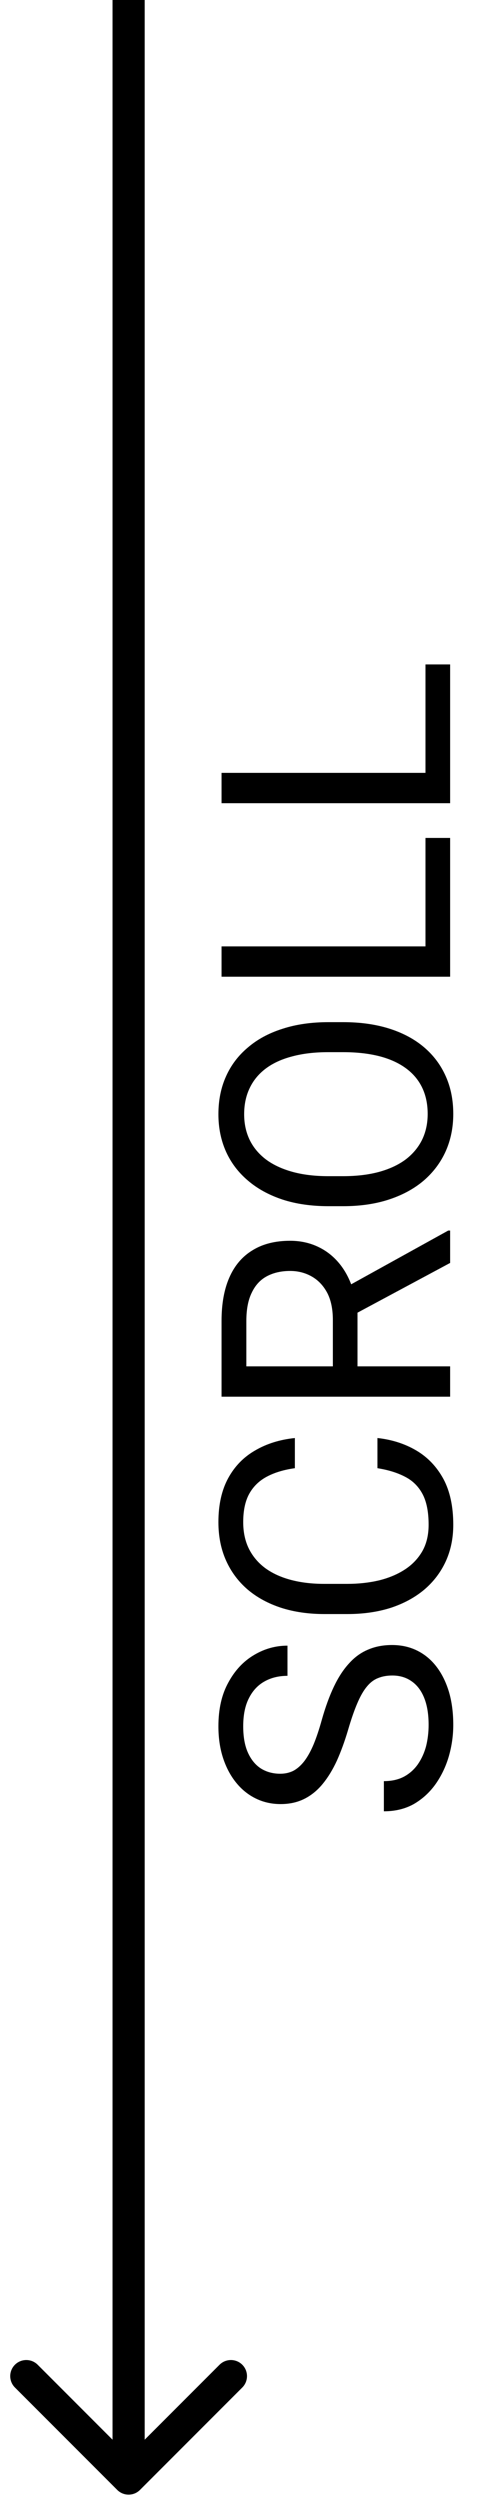 <svg width="46" height="233" viewBox="0 0 46 233" fill="none" xmlns="http://www.w3.org/2000/svg">
<path d="M36.609 156.157C36.111 156.157 35.672 156.235 35.291 156.392C34.9 156.538 34.549 156.802 34.236 157.183C33.924 157.554 33.626 158.071 33.343 158.735C33.06 159.39 32.772 160.22 32.478 161.226C32.166 162.28 31.819 163.232 31.439 164.082C31.048 164.932 30.604 165.659 30.105 166.265C29.607 166.87 29.036 167.334 28.392 167.656C27.747 167.979 27.01 168.14 26.18 168.14C25.35 168.14 24.583 167.969 23.88 167.627C23.177 167.285 22.566 166.797 22.049 166.162C21.521 165.518 21.111 164.751 20.818 163.862C20.525 162.974 20.379 161.982 20.379 160.889C20.379 159.287 20.686 157.93 21.302 156.816C21.907 155.693 22.703 154.839 23.689 154.253C24.666 153.667 25.711 153.374 26.824 153.374V156.187C26.023 156.187 25.315 156.357 24.7 156.699C24.075 157.041 23.587 157.559 23.235 158.252C22.874 158.945 22.693 159.824 22.693 160.889C22.693 161.895 22.845 162.725 23.148 163.379C23.45 164.033 23.86 164.521 24.378 164.844C24.895 165.156 25.486 165.312 26.15 165.312C26.6 165.312 27.01 165.22 27.381 165.034C27.742 164.839 28.079 164.541 28.392 164.141C28.704 163.73 28.992 163.213 29.256 162.588C29.52 161.953 29.773 161.196 30.018 160.317C30.359 159.106 30.74 158.062 31.16 157.183C31.58 156.304 32.054 155.581 32.581 155.015C33.099 154.438 33.69 154.014 34.353 153.74C35.008 153.457 35.75 153.315 36.58 153.315C37.449 153.315 38.235 153.491 38.938 153.843C39.642 154.194 40.242 154.697 40.74 155.352C41.238 156.006 41.624 156.792 41.898 157.71C42.161 158.618 42.293 159.634 42.293 160.757C42.293 161.743 42.156 162.715 41.883 163.672C41.609 164.619 41.199 165.483 40.652 166.265C40.105 167.036 39.432 167.656 38.631 168.125C37.82 168.584 36.883 168.813 35.818 168.813V166.001C36.551 166.001 37.181 165.859 37.708 165.576C38.226 165.293 38.655 164.907 38.997 164.419C39.339 163.921 39.593 163.359 39.759 162.734C39.915 162.1 39.993 161.44 39.993 160.757C39.993 159.771 39.856 158.936 39.583 158.252C39.31 157.568 38.919 157.051 38.411 156.699C37.903 156.338 37.303 156.157 36.609 156.157ZM35.218 136.836V134.023C36.565 134.17 37.772 134.556 38.836 135.181C39.9 135.806 40.745 136.689 41.37 137.832C41.985 138.975 42.293 140.4 42.293 142.109C42.293 143.359 42.059 144.497 41.59 145.522C41.121 146.538 40.457 147.412 39.598 148.145C38.728 148.877 37.688 149.443 36.477 149.844C35.257 150.234 33.899 150.43 32.405 150.43H30.281C28.787 150.43 27.435 150.234 26.224 149.844C25.003 149.443 23.958 148.872 23.089 148.13C22.22 147.378 21.551 146.475 21.082 145.42C20.613 144.365 20.379 143.179 20.379 141.86C20.379 140.249 20.682 138.887 21.287 137.773C21.893 136.66 22.732 135.796 23.807 135.181C24.871 134.556 26.106 134.17 27.513 134.023V136.836C26.517 136.973 25.662 137.227 24.949 137.598C24.227 137.969 23.67 138.496 23.279 139.18C22.889 139.863 22.693 140.757 22.693 141.86C22.693 142.808 22.874 143.643 23.235 144.365C23.597 145.078 24.109 145.679 24.773 146.167C25.438 146.646 26.233 147.007 27.161 147.251C28.089 147.495 29.119 147.617 30.252 147.617H32.405C33.45 147.617 34.432 147.51 35.35 147.295C36.268 147.07 37.073 146.733 37.767 146.284C38.46 145.835 39.007 145.264 39.407 144.57C39.798 143.877 39.993 143.057 39.993 142.109C39.993 140.908 39.803 139.951 39.422 139.238C39.041 138.525 38.494 137.988 37.781 137.627C37.068 137.256 36.214 136.992 35.218 136.836ZM20.672 130.171V123.11C20.672 121.509 20.916 120.156 21.404 119.053C21.893 117.939 22.615 117.095 23.572 116.519C24.52 115.933 25.686 115.64 27.073 115.64C28.05 115.64 28.943 115.84 29.754 116.24C30.555 116.631 31.238 117.197 31.805 117.939C32.361 118.672 32.776 119.551 33.05 120.576L33.357 121.367V128.003L31.058 128.032V123.022C31.058 122.007 30.882 121.162 30.53 120.488C30.169 119.814 29.686 119.307 29.08 118.965C28.475 118.623 27.806 118.452 27.073 118.452C26.253 118.452 25.535 118.613 24.92 118.936C24.305 119.258 23.831 119.766 23.499 120.459C23.157 121.143 22.986 122.026 22.986 123.11V127.344H42V130.171H20.672ZM42 117.705L32.332 122.891L32.317 119.946L41.824 114.687H42V117.705ZM30.662 95.264H32.01C33.611 95.264 35.047 95.464 36.316 95.864C37.586 96.265 38.665 96.841 39.554 97.593C40.442 98.345 41.121 99.248 41.59 100.303C42.059 101.348 42.293 102.52 42.293 103.818C42.293 105.078 42.059 106.235 41.59 107.29C41.121 108.335 40.442 109.243 39.554 110.015C38.665 110.776 37.586 111.367 36.316 111.787C35.047 112.207 33.611 112.417 32.01 112.417H30.662C29.061 112.417 27.63 112.212 26.37 111.802C25.101 111.382 24.021 110.791 23.133 110.029C22.234 109.268 21.551 108.364 21.082 107.319C20.613 106.265 20.379 105.107 20.379 103.848C20.379 102.549 20.613 101.377 21.082 100.332C21.551 99.277 22.234 98.374 23.133 97.622C24.021 96.86 25.101 96.279 26.37 95.879C27.63 95.469 29.061 95.264 30.662 95.264ZM32.01 98.061H30.633C29.363 98.061 28.24 98.193 27.264 98.457C26.287 98.711 25.467 99.087 24.803 99.585C24.139 100.083 23.636 100.693 23.294 101.416C22.952 102.129 22.781 102.939 22.781 103.848C22.781 104.727 22.952 105.522 23.294 106.235C23.636 106.938 24.139 107.544 24.803 108.052C25.467 108.55 26.287 108.936 27.264 109.209C28.24 109.482 29.363 109.619 30.633 109.619H32.01C33.289 109.619 34.422 109.482 35.408 109.209C36.385 108.936 37.21 108.545 37.884 108.037C38.548 107.52 39.051 106.909 39.393 106.206C39.734 105.493 39.905 104.697 39.905 103.818C39.905 102.9 39.734 102.085 39.393 101.372C39.051 100.659 38.548 100.059 37.884 99.57C37.21 99.072 36.385 98.696 35.408 98.442C34.422 98.189 33.289 98.061 32.01 98.061ZM39.7 78.096H42L42 88.76H39.7L39.7 78.096ZM20.672 88.203H42V91.03H20.672V88.203ZM39.7 61.924H42V72.588H39.7V61.924ZM20.672 72.031H42V74.858H20.672V72.031Z" fill="black"/>
<path d="M10.939 232.061C11.525 232.646 12.475 232.646 13.061 232.061L22.607 222.515C23.192 221.929 23.192 220.979 22.607 220.393C22.021 219.808 21.071 219.808 20.485 220.393L12 228.879L3.515 220.393C2.929 219.808 1.979 219.808 1.393 220.393C0.808 220.979 0.808 221.929 1.393 222.515L10.939 232.061ZM10.5 -2.33477e-10L10.5 231L13.5 231L13.5 2.33477e-10L10.5 -2.33477e-10Z" fill="black"/>
</svg>

